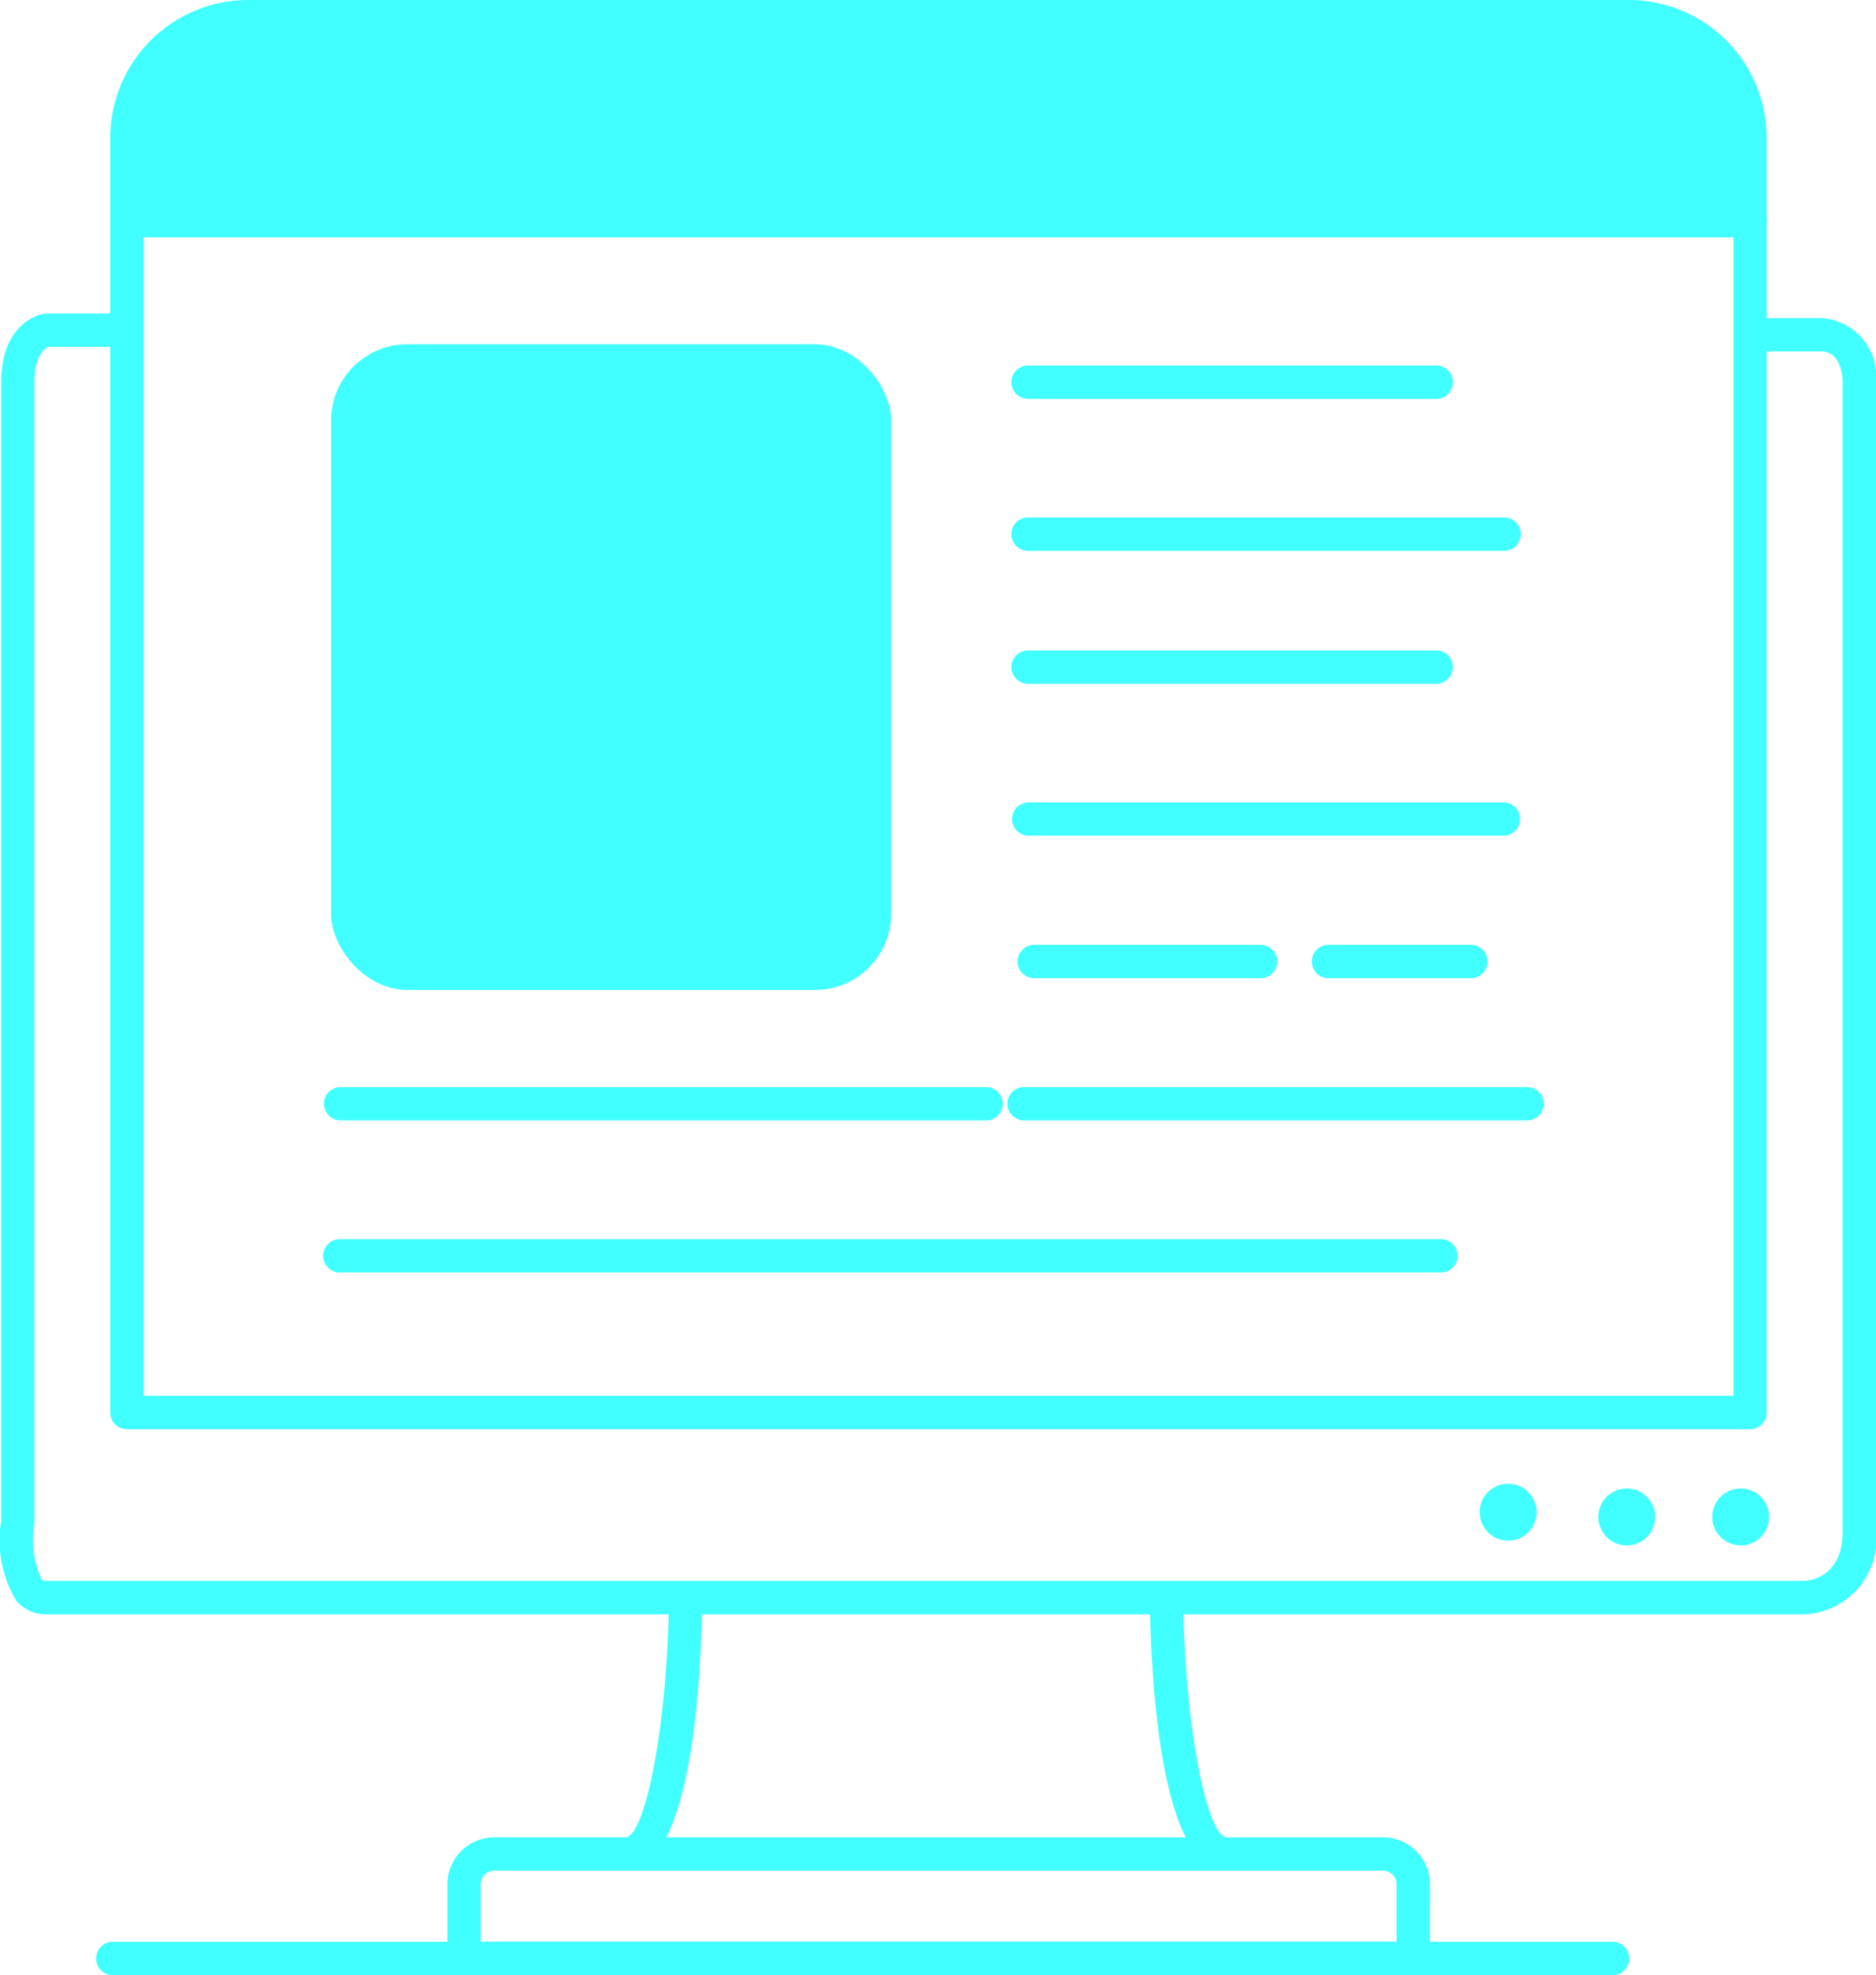 <svg xmlns="http://www.w3.org/2000/svg" width="59.387" height="62.504" viewBox="0 0 59.387 62.504">
  <g id="Grupo_1221" data-name="Grupo 1221" transform="translate(-853.683 -4423.645)">
    <g id="Grupo_30" data-name="Grupo 30">
      <path id="Trazado_30" data-name="Trazado 30" d="M873.479,4482.844v-1.055c.593,0,1.327-3.317,1.383-7.593l1.055.015C875.883,4476.806,875.576,4482.844,873.479,4482.844Z" fill="#42ffff"/>
    </g>
    <g id="Grupo_31" data-name="Grupo 31">
      <path id="Trazado_31" data-name="Trazado 31" d="M892.517,4482.844c-2.1,0-2.4-6.038-2.438-8.633l1.055-.015c.058,4.276.791,7.593,1.383,7.593Z" fill="#42ffff"/>
    </g>
    <g id="Grupo_32" data-name="Grupo 32">
      <path id="Trazado_32" data-name="Trazado 32" d="M898.947,4486.149h-31.1v-2.879a1.483,1.483,0,0,1,1.482-1.481h28.141a1.483,1.483,0,0,1,1.481,1.481Zm-30.049-1.055h28.994v-1.824a.426.426,0,0,0-.426-.426H869.325a.426.426,0,0,0-.427.426Z" fill="#42ffff"/>
    </g>
    <g id="Grupo_33" data-name="Grupo 33">
      <path id="Trazado_33" data-name="Trazado 33" d="M904.73,4486.149H857.253a.527.527,0,1,1,0-1.055H904.73a.527.527,0,0,1,0,1.055Z" fill="#42ffff"/>
    </g>
    <g id="Grupo_34" data-name="Grupo 34">
      <path id="Trazado_34" data-name="Trazado 34" d="M909.087,4468.871H857.7a.527.527,0,0,1-.528-.527v-40.336a4.368,4.368,0,0,1,4.363-4.363h43.712a4.368,4.368,0,0,1,4.363,4.363v40.336A.527.527,0,0,1,909.087,4468.871Zm-50.856-1.055h50.328v-39.808a3.312,3.312,0,0,0-3.308-3.308H861.539a3.312,3.312,0,0,0-3.308,3.308Z" fill="#42ffff"/>
    </g>
    <g id="Grupo_35" data-name="Grupo 35">
      <path id="Trazado_35" data-name="Trazado 35" d="M909.087,4431.156H857.7a.527.527,0,1,1,0-1.055h51.383a.527.527,0,0,1,0,1.055Z" fill="#42ffff"/>
    </g>
    <rect id="Rectángulo_19" data-name="Rectángulo 19" width="17.729" height="20.433" rx="2.412" transform="translate(864.164 4434.539)" fill="#42ffff"/>
    <g id="Grupo_36" data-name="Grupo 36">
      <path id="Trazado_36" data-name="Trazado 36" d="M899.171,4436.268H886.25a.528.528,0,1,1,0-1.055h12.921a.528.528,0,0,1,0,1.055Z" fill="#42ffff"/>
    </g>
    <g id="Grupo_37" data-name="Grupo 37">
      <path id="Trazado_37" data-name="Trazado 37" d="M901.274,4441.076H886.25a.528.528,0,1,1,0-1.055h15.024a.528.528,0,1,1,0,1.055Z" fill="#42ffff"/>
    </g>
    <g id="Grupo_38" data-name="Grupo 38">
      <path id="Trazado_38" data-name="Trazado 38" d="M899.171,4445.283H886.25a.528.528,0,1,1,0-1.055h12.921a.528.528,0,0,1,0,1.055Z" fill="#42ffff"/>
    </g>
    <g id="Grupo_39" data-name="Grupo 39">
      <path id="Trazado_39" data-name="Trazado 39" d="M901.274,4450.091H886.25a.527.527,0,1,1,0-1.055h15.024a.527.527,0,1,1,0,1.055Z" fill="#42ffff"/>
    </g>
    <g id="Grupo_40" data-name="Grupo 40">
      <path id="Trazado_40" data-name="Trazado 40" d="M893.612,4454.6H886.4a.528.528,0,0,1,0-1.055h7.212a.528.528,0,0,1,0,1.055Z" fill="#42ffff"/>
    </g>
    <g id="Grupo_41" data-name="Grupo 41">
      <path id="Trazado_41" data-name="Trazado 41" d="M900.222,4454.6h-4.507a.528.528,0,0,1,0-1.055h4.507a.528.528,0,1,1,0,1.055Z" fill="#42ffff"/>
    </g>
    <g id="Grupo_42" data-name="Grupo 42">
      <path id="Trazado_42" data-name="Trazado 42" d="M884.9,4459.1H864.465a.527.527,0,1,1,0-1.054H884.9a.527.527,0,0,1,0,1.054Z" fill="#42ffff"/>
    </g>
    <g id="Grupo_43" data-name="Grupo 43">
      <path id="Trazado_43" data-name="Trazado 43" d="M902.025,4459.1H886.1a.527.527,0,1,1,0-1.054h15.925a.527.527,0,1,1,0,1.054Z" fill="#42ffff"/>
    </g>
    <g id="Grupo_44" data-name="Grupo 44">
      <path id="Trazado_44" data-name="Trazado 44" d="M899.321,4463.913H864.465a.528.528,0,1,1,0-1.055h34.856a.528.528,0,0,1,0,1.055Z" fill="#42ffff"/>
    </g>
    <g id="Grupo_45" data-name="Grupo 45">
      <path id="Trazado_45" data-name="Trazado 45" d="M910.739,4474.731h-55.59a1.233,1.233,0,0,1-.948-.425,3.714,3.714,0,0,1-.48-2.538v-36.027c0-1.93,1.29-2.159,1.345-2.168l.083-.006H857.7v1.055h-2.488c-.082.035-.441.238-.441,1.119l0,36.124a2.977,2.977,0,0,0,.221,1.743.183.183,0,0,0,.157.068h55.59c.209,0,1.276-.1,1.276-1.576v-36.359c0-.1-.029-.975-.675-.975h-2.253v-1.055h2.253a1.854,1.854,0,0,1,1.73,2.03V4472.1A2.381,2.381,0,0,1,910.739,4474.731Z" fill="#42ffff"/>
    </g>
    <circle id="Elipse_2" data-name="Elipse 2" cx="0.901" cy="0.901" r="0.901" transform="translate(900.523 4470.598)" fill="#42ffff"/>
    <circle id="Elipse_3" data-name="Elipse 3" cx="0.901" cy="0.901" r="0.901" transform="translate(904.279 4470.748)" fill="#42ffff"/>
    <circle id="Elipse_4" data-name="Elipse 4" cx="0.901" cy="0.901" r="0.901" transform="translate(907.885 4470.748)" fill="#42ffff"/>
    <path id="Trazado_46" data-name="Trazado 46" d="M909.087,4430.483H858c0-3.486-.07-6.838,6.31-6.311H903.13c5.807.473,5.957,2.667,5.957,5.957Z" fill="#42ffff"/>
  </g>
</svg>
